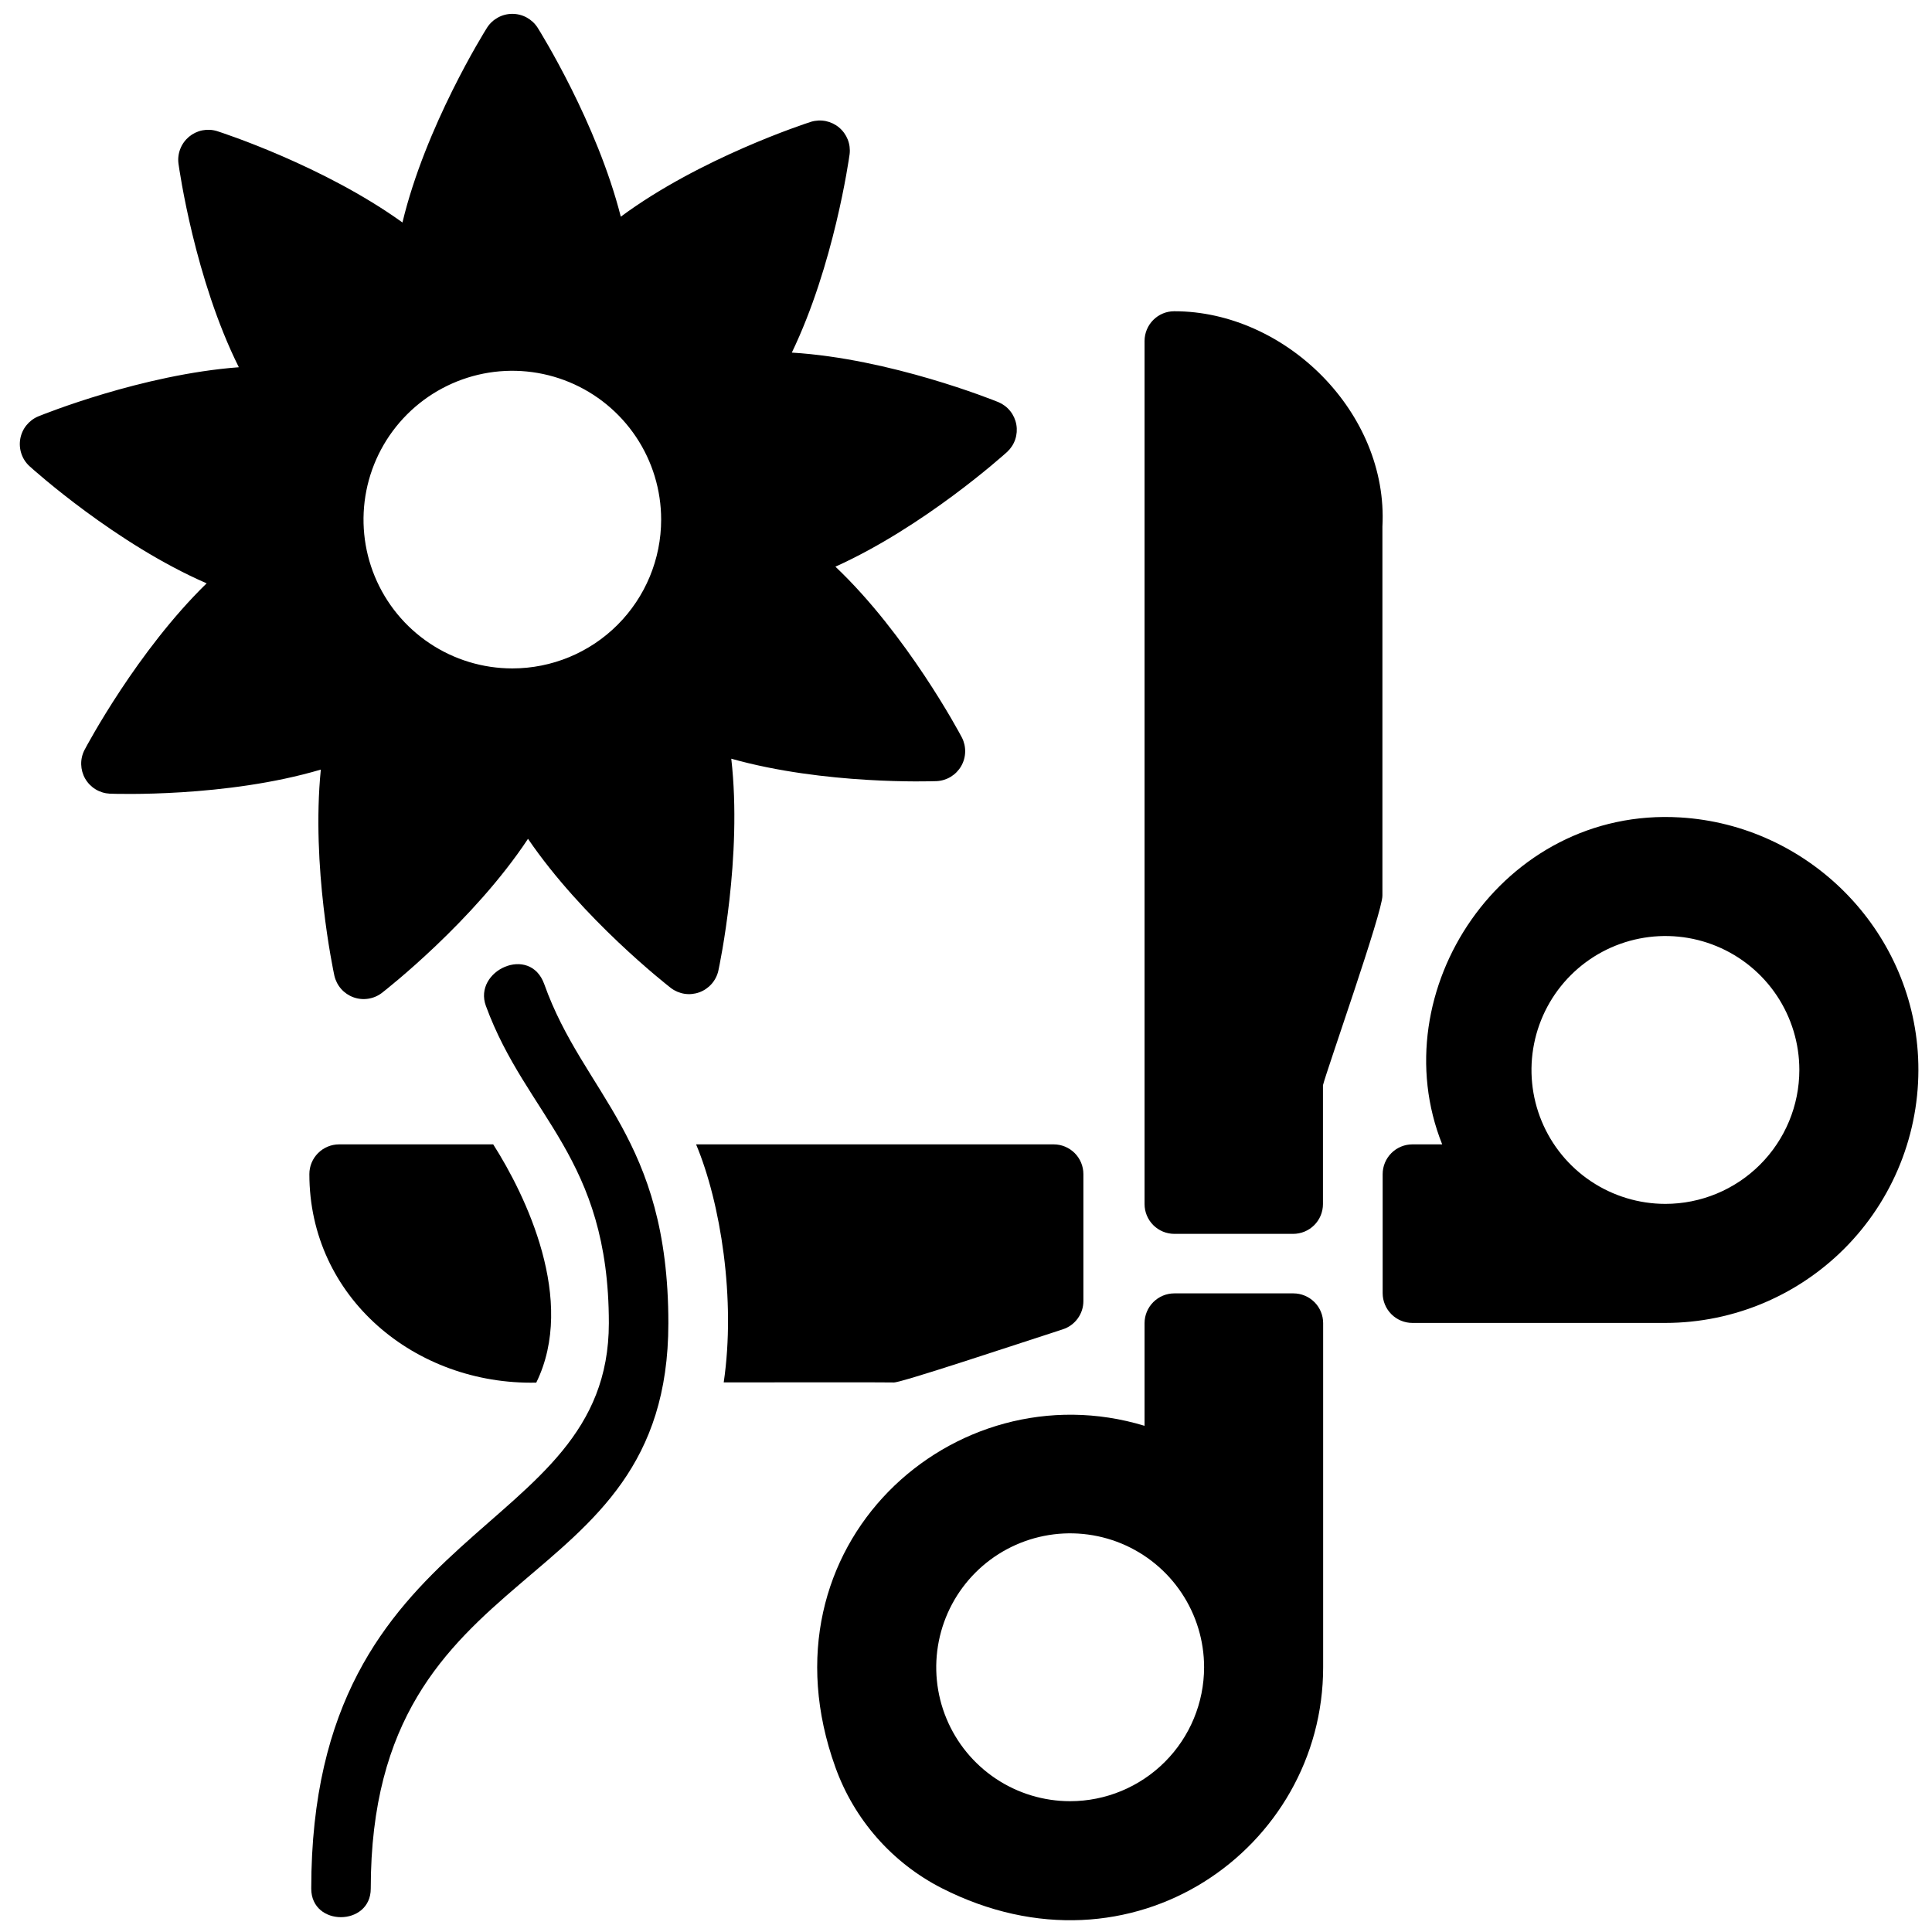 <svg className="fill-current" width="71" height="71" viewBox="0 0 71 71"  xmlns="http://www.w3.org/2000/svg">
<g id="Cut Flower">
<g id="Glyph">
<path id="Vector" d="M19.707 50.811C21.192 47.788 19.317 43.924 18.125 42.055H12.463C12.173 42.055 11.895 42.17 11.69 42.375C11.484 42.58 11.369 42.858 11.369 43.148C11.369 47.676 15.257 50.906 19.707 50.811Z" fill="currentColor"/>
<path id="Vector_2" d="M38.721 42.055H25.581C26.482 44.202 27.047 47.755 26.596 50.802C29.724 50.799 32.663 50.798 32.848 50.805C33.115 50.815 37.298 49.421 39.057 48.852C39.278 48.781 39.469 48.642 39.605 48.455C39.741 48.268 39.815 48.043 39.814 47.812V43.148C39.814 42.858 39.699 42.58 39.494 42.375C39.289 42.17 39.011 42.055 38.721 42.055Z" fill="currentColor"/>
<path id="Vector_3" d="M61.743 30.04C55.206 29.647 50.751 36.438 53 42.055H51.906C51.616 42.055 51.338 42.17 51.133 42.375C50.928 42.58 50.812 42.858 50.812 43.148V47.523C50.812 47.813 50.928 48.092 51.133 48.297C51.338 48.502 51.616 48.617 51.906 48.617H61.203C62.462 48.616 63.708 48.359 64.865 47.862C66.022 47.365 67.067 46.638 67.935 45.726C68.803 44.814 69.477 43.735 69.916 42.555C70.355 41.375 70.55 40.117 70.489 38.86C70.26 34.144 66.455 30.323 61.743 30.04ZM61.203 44.242C60.23 44.242 59.278 43.953 58.469 43.413C57.659 42.872 57.028 42.103 56.656 41.204C56.283 40.304 56.186 39.315 56.376 38.36C56.566 37.405 57.035 36.528 57.723 35.84C58.411 35.152 59.288 34.683 60.243 34.493C61.198 34.303 62.187 34.4 63.087 34.773C63.986 35.145 64.755 35.776 65.296 36.586C65.836 37.395 66.125 38.347 66.125 39.32C66.124 40.625 65.605 41.876 64.682 42.799C63.759 43.722 62.508 44.241 61.203 44.242Z" fill="currentColor"/>
<path id="Vector_4" d="M47.525 45.344H43.155C42.865 45.343 42.587 45.228 42.382 45.023C42.178 44.818 42.062 44.54 42.062 44.25V12.531C42.062 12.242 42.177 11.964 42.381 11.759C42.585 11.554 42.862 11.438 43.151 11.438C47.236 11.435 51.03 15.165 50.803 19.354V32.916C50.811 33.506 48.745 39.358 48.618 39.883V44.25C48.618 44.54 48.503 44.818 48.298 45.023C48.093 45.228 47.815 45.343 47.525 45.344Z" fill="currentColor"/>
<path id="Vector_5" d="M42.062 48.625V52.398C35.054 50.266 27.758 56.794 30.701 64.948C31.391 66.87 32.787 68.457 34.605 69.387C41.618 72.955 48.625 67.916 48.625 61.272V48.625C48.625 48.335 48.51 48.057 48.305 47.852C48.099 47.647 47.821 47.531 47.531 47.531H43.156C42.866 47.531 42.588 47.647 42.383 47.852C42.178 48.057 42.062 48.335 42.062 48.625ZM39.328 66.193C38.355 66.193 37.403 65.905 36.594 65.364C35.784 64.823 35.153 64.054 34.781 63.155C34.408 62.256 34.311 61.266 34.501 60.311C34.691 59.356 35.16 58.48 35.848 57.791C36.536 57.103 37.413 56.634 38.368 56.444C39.323 56.254 40.312 56.352 41.212 56.724C42.111 57.097 42.88 57.728 43.42 58.537C43.961 59.346 44.25 60.298 44.25 61.272C44.248 62.576 43.73 63.828 42.807 64.75C41.884 65.673 40.633 66.192 39.328 66.193Z" fill="currentColor"/>
<path id="Vector_6" d="M17.856 36.966C19.352 41.047 22.375 42.519 22.375 48.625C22.375 56.612 11.438 55.726 11.438 69.406C11.438 70.812 13.625 70.798 13.625 69.406C13.625 56.919 24.562 58.997 24.562 48.625C24.562 41.797 21.454 40.242 20.002 36.17C19.477 34.699 17.382 35.671 17.856 36.966Z" fill="currentColor"/>
<path id="Vector_7" d="M36.695 14.78C36.498 14.7 32.719 13.178 29.099 12.958C30.645 9.749 31.194 5.872 31.223 5.666C31.245 5.483 31.221 5.298 31.154 5.127C31.086 4.956 30.977 4.804 30.836 4.686C30.695 4.568 30.527 4.487 30.347 4.45C30.167 4.414 29.98 4.423 29.804 4.476C29.602 4.541 25.728 5.804 22.814 7.963C21.936 4.511 19.864 1.188 19.754 1.012C19.653 0.857 19.516 0.731 19.355 0.643C19.193 0.555 19.012 0.509 18.828 0.509C18.644 0.509 18.463 0.555 18.301 0.643C18.14 0.731 18.002 0.857 17.902 1.012C17.789 1.191 15.634 4.648 14.79 8.176C11.898 6.095 8.174 4.881 7.976 4.818C7.8 4.764 7.614 4.755 7.433 4.791C7.253 4.828 7.085 4.909 6.944 5.027C6.803 5.146 6.694 5.297 6.627 5.468C6.559 5.639 6.535 5.824 6.558 6.007C6.587 6.217 7.158 10.251 8.777 13.496C5.226 13.762 1.594 15.225 1.401 15.304C1.231 15.376 1.083 15.489 0.968 15.633C0.853 15.777 0.777 15.947 0.745 16.128C0.713 16.309 0.727 16.496 0.785 16.67C0.843 16.845 0.944 17.002 1.079 17.127C1.236 17.27 4.267 19.993 7.594 21.437C5.044 23.923 3.201 27.379 3.104 27.564C3.02 27.727 2.979 27.91 2.984 28.094C2.989 28.277 3.039 28.457 3.131 28.617C3.223 28.776 3.354 28.91 3.511 29.006C3.668 29.102 3.846 29.157 4.03 29.167C4.242 29.175 8.314 29.313 11.79 28.282C11.435 31.825 12.245 35.657 12.289 35.86C12.331 36.039 12.416 36.205 12.538 36.343C12.66 36.481 12.814 36.586 12.987 36.649C13.16 36.712 13.346 36.731 13.528 36.703C13.71 36.676 13.882 36.604 14.029 36.493C14.197 36.363 17.404 33.851 19.404 30.826C21.41 33.769 24.494 36.184 24.658 36.311C24.805 36.422 24.977 36.494 25.159 36.522C25.341 36.549 25.527 36.53 25.7 36.467C25.873 36.404 26.027 36.299 26.149 36.161C26.271 36.023 26.357 35.857 26.398 35.678C26.443 35.471 27.287 31.485 26.874 27.882C30.302 28.847 34.215 28.714 34.424 28.706C34.607 28.697 34.786 28.641 34.943 28.545C35.099 28.449 35.23 28.315 35.322 28.156C35.414 27.997 35.465 27.817 35.469 27.633C35.474 27.449 35.433 27.267 35.349 27.103C35.25 26.915 33.333 23.32 30.701 20.825C33.948 19.361 36.862 16.743 37.016 16.604C37.15 16.478 37.252 16.321 37.31 16.147C37.368 15.972 37.382 15.786 37.35 15.605C37.318 15.424 37.242 15.253 37.127 15.109C37.013 14.965 36.864 14.852 36.695 14.78ZM18.828 24.564C17.746 24.564 16.689 24.243 15.79 23.642C14.89 23.041 14.189 22.187 13.775 21.188C13.361 20.189 13.253 19.089 13.464 18.028C13.675 16.967 14.196 15.993 14.961 15.228C15.726 14.463 16.7 13.943 17.761 13.731C18.822 13.52 19.921 13.629 20.921 14.043C21.92 14.457 22.774 15.158 23.375 16.057C23.976 16.956 24.297 18.014 24.297 19.095C24.297 20.546 23.72 21.936 22.695 22.962C21.669 23.988 20.278 24.564 18.828 24.564Z" fill="currentColor"/>
</g>
</g>
</svg>
